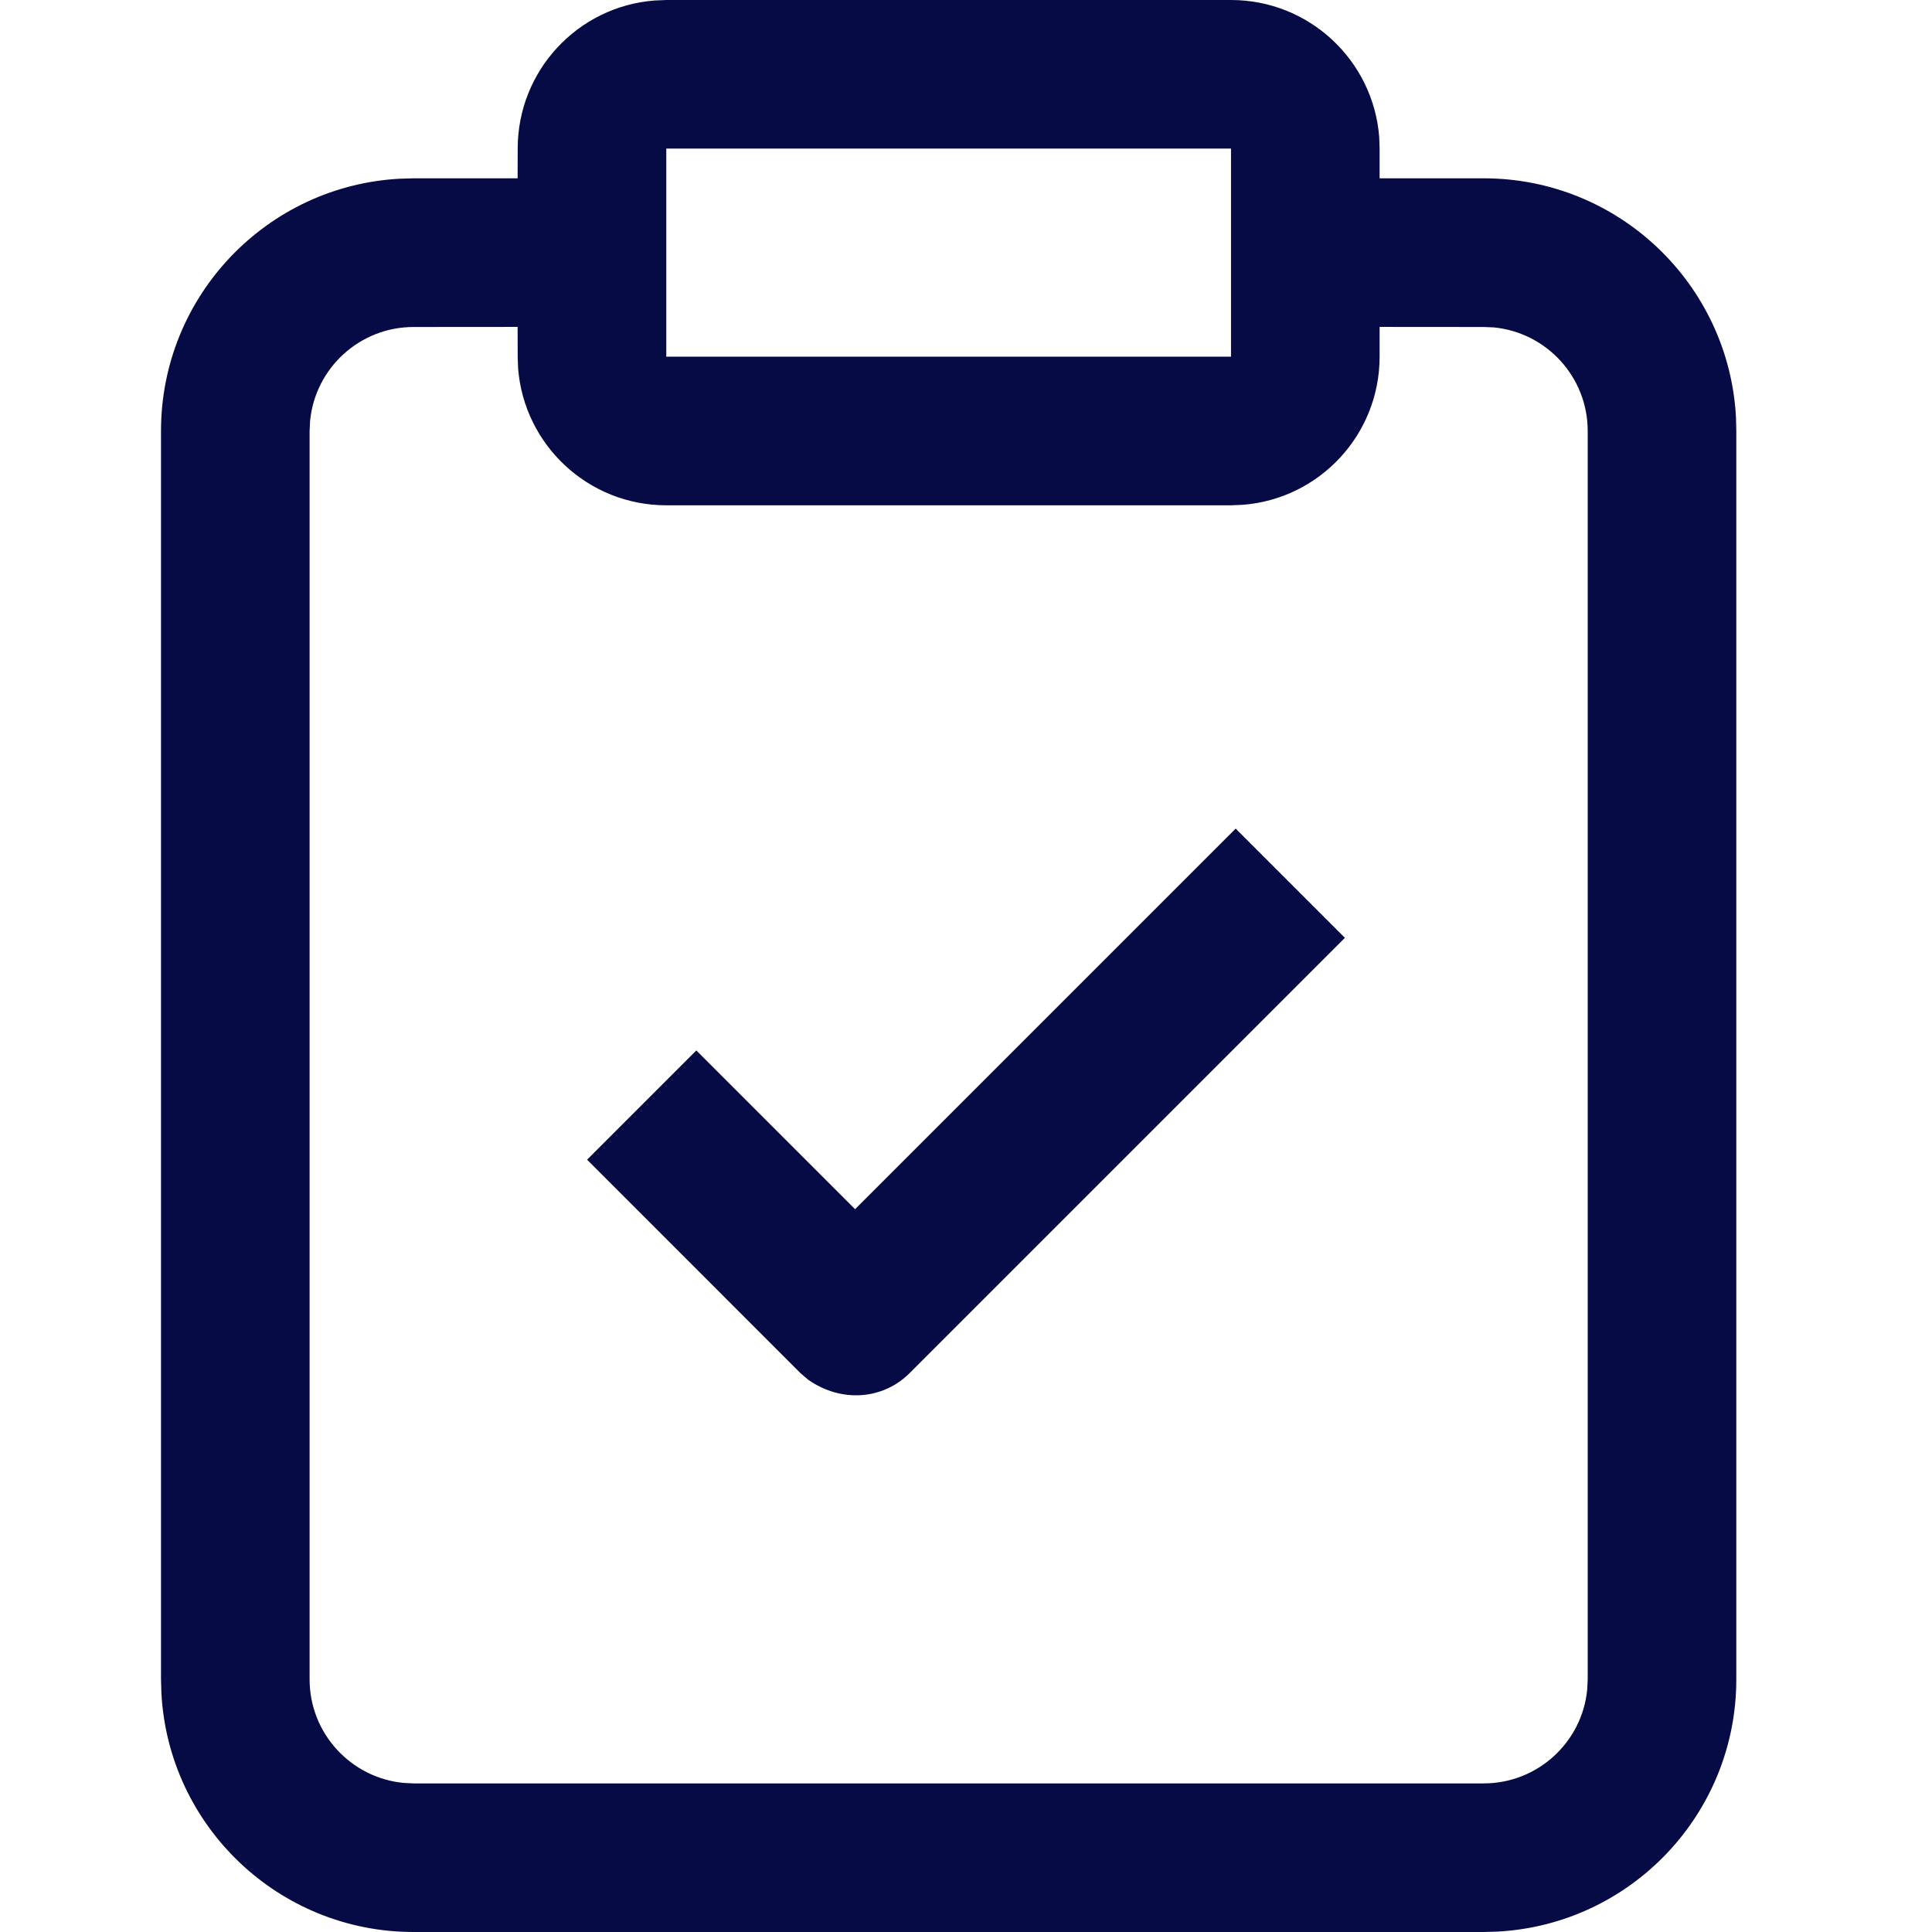<?xml version="1.0" encoding="UTF-8"?>
<svg width="100%" height="100%" viewBox="0 0 24 24" version="1.1" xmlns="http://www.w3.org/2000/svg" xmlns:xlink="http://www.w3.org/1999/xlink">
    <!-- Generator: Sketch 62 (91390) - https://sketch.com -->
    <title>icon / l / done report</title>
    <desc>Created with Sketch.</desc>
    <g id="icon-/-l-/-done-report" stroke="none" stroke-width="1" fill="none" fill-rule="evenodd">
        <rect id="Rectangle" x="0" y="0" width="24" height="24"></rect>
        <path d="M15.292,8.39328607e-14 C16.263,8.39328607e-14 17.059,0.75 17.133,1.702 L17.138,1.846 L17.138,2.215 L18.431,2.215 C20.106,2.215 21.475,3.528 21.565,5.182 L21.569,5.354 L21.569,20.862 C21.569,22.537 20.256,23.906 18.603,23.995 L18.431,24 L5.138,24 C3.463,24 2.094,22.687 2.005,21.034 L2,20.862 L2,5.354 C2,3.678 3.313,2.309 4.966,2.22 L5.138,2.215 L6.43,2.215 L6.431,1.846 C6.431,0.875 7.18,0.079 8.133,0.006 L8.277,8.39328607e-14 L15.292,8.39328607e-14 Z M6.43,4.061 L5.138,4.062 C4.467,4.062 3.915,4.574 3.852,5.229 L3.846,5.354 L3.846,20.862 C3.846,21.533 4.359,22.085 5.014,22.148 L5.138,22.154 L18.431,22.154 C19.103,22.154 19.655,21.641 19.717,20.986 L19.723,20.862 L19.723,5.354 C19.723,4.682 19.211,4.13 18.555,4.067 L18.431,4.062 L17.138,4.061 L17.138,4.431 C17.138,5.402 16.389,6.198 15.437,6.271 L15.292,6.277 L8.277,6.277 C7.306,6.277 6.51,5.527 6.436,4.575 L6.431,4.431 L6.43,4.061 Z M15.35,10.293 L16.707,11.65 L11.3,17.057 C10.971,17.386 10.455,17.43 10.04,17.14 L10.04,17.14 L9.943,17.057 L7.293,14.406 L8.65,13.049 L10.622,15.021 L15.35,10.293 Z M15.292,1.846 L8.277,1.846 L8.277,4.431 L15.292,4.431 L15.292,1.846 Z" id="Combined-Shape" fill="#060B45"></path>
    </g>
</svg>